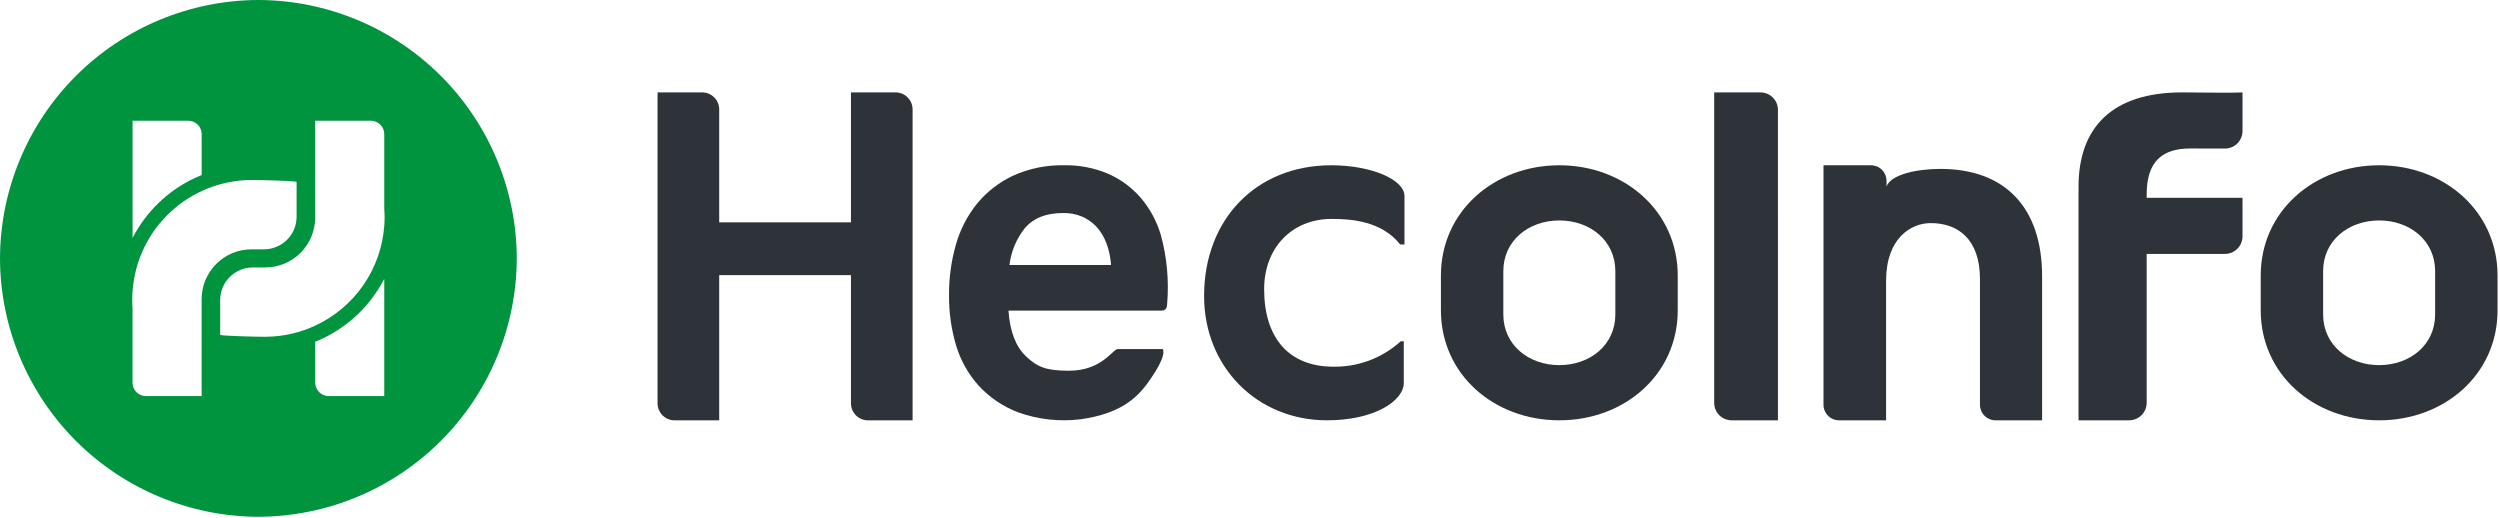 <svg width="487" height="101" viewBox="0 0 487 101" fill="none" xmlns="http://www.w3.org/2000/svg">
<g clip-path="url(#clip0)">
<path d="M165.765 18V43.315H140.101V21.282C140.092 20.403 139.735 19.563 139.107 18.948C138.479 18.332 137.633 17.991 136.754 18H128.091V78.6C128.1 79.479 128.458 80.319 129.086 80.934C129.714 81.55 130.561 81.891 131.44 81.882H140.101V53.6H165.765V78.6C165.774 79.479 166.132 80.319 166.759 80.934C167.387 81.55 168.234 81.891 169.113 81.882H177.774V21.282C177.765 20.403 177.408 19.563 176.78 18.948C176.152 18.332 175.306 17.991 174.427 18H165.765Z" fill="#2D3338"/>
<path fill-rule="evenodd" clip-rule="evenodd" d="M216.432 51.627H196.648C196.956 48.978 198.008 46.471 199.681 44.395C201.371 42.449 203.787 41.502 207.051 41.502C208.498 41.464 209.934 41.773 211.238 42.402C212.363 42.968 213.344 43.781 214.108 44.781C214.905 45.855 215.498 47.067 215.858 48.355C216.165 49.422 216.357 50.519 216.432 51.627V51.627ZM226.093 45.638C225.31 43.051 224.006 40.652 222.262 38.587C220.539 36.577 218.39 34.974 215.972 33.895C213.239 32.719 210.287 32.139 207.312 32.195C203.887 32.119 200.488 32.809 197.364 34.216C194.64 35.487 192.235 37.35 190.324 39.67C188.419 42.043 187.014 44.777 186.193 47.707C185.293 50.886 184.848 54.176 184.872 57.479C184.84 60.793 185.301 64.094 186.24 67.272C187.116 70.197 188.629 72.89 190.672 75.159C192.799 77.455 195.43 79.225 198.359 80.33C202.224 81.716 206.36 82.178 210.435 81.679C218.045 80.644 221.378 77.662 223.635 74.517C227.629 68.957 226.488 67.997 226.488 67.997H217.741C216.741 67.997 214.695 72.217 208.226 72.217C203.795 72.217 202.07 71.505 199.869 69.417C197.869 67.524 196.716 64.529 196.45 60.5H226.303C227.131 60.5 227.333 59.943 227.367 59.107C227.739 54.577 227.308 50.018 226.093 45.638V45.638Z" fill="#2D3338"/>
<path fill-rule="evenodd" clip-rule="evenodd" d="M259.329 32.195C244.743 32.195 234.556 42.674 234.556 57.677C234.556 71.477 244.863 81.877 258.516 81.877C267.744 81.877 273.456 78.087 273.456 74.577V66.477H272.868C269.28 69.741 264.582 71.512 259.732 71.43C251.168 71.43 246.255 65.93 246.255 56.33C246.255 48.276 251.663 42.647 259.396 42.647C263.196 42.647 269.136 43.047 272.74 47.609L273.594 47.636V38.204C273.593 34.947 267.056 32.195 259.329 32.195Z" fill="#2D3338"/>
<path fill-rule="evenodd" clip-rule="evenodd" d="M314.668 61.262C314.668 67.186 309.759 71.127 303.761 71.127C297.763 71.127 292.849 67.186 292.849 61.262V52.811C292.849 46.887 297.758 42.946 303.761 42.946C309.764 42.946 314.668 46.887 314.668 52.811V61.262ZM303.76 32.195C291.07 32.195 280.691 41.155 280.691 53.676V60.451C280.691 72.972 291.07 81.878 303.76 81.878C316.45 81.878 326.825 72.972 326.825 60.451V53.676C326.826 41.155 316.447 32.195 303.76 32.195Z" fill="#2D3338"/>
<path fill-rule="evenodd" clip-rule="evenodd" d="M377.988 32.902C373.416 32.902 368.339 33.987 367.498 36.315V35.215C367.496 34.816 367.416 34.422 367.261 34.055C367.107 33.687 366.882 33.354 366.598 33.073C366.315 32.793 365.98 32.571 365.611 32.42C365.242 32.27 364.847 32.193 364.448 32.195H355.216V78.861C355.218 79.259 355.299 79.653 355.453 80.02C355.607 80.388 355.832 80.721 356.116 81.001C356.399 81.281 356.734 81.503 357.103 81.653C357.472 81.804 357.867 81.88 358.265 81.878H367.409V54.729C367.409 46.3 372.339 43.46 376.104 43.46C381.397 43.46 385.699 46.566 385.699 54.374V78.861C385.701 79.259 385.782 79.653 385.936 80.02C386.09 80.388 386.315 80.721 386.599 81.001C386.882 81.281 387.217 81.503 387.586 81.653C387.955 81.804 388.35 81.88 388.748 81.878H397.802V53.841C397.802 40.265 390.451 32.902 377.988 32.902Z" fill="#2D3338"/>
<path fill-rule="evenodd" clip-rule="evenodd" d="M436.838 18V25.662C436.799 26.57 436.401 27.425 435.731 28.039C435.062 28.654 434.176 28.977 433.268 28.938C431.268 28.929 428.768 28.925 426.657 28.925C421.266 28.925 418.175 31.404 418.175 37.831V38.537H436.838V46.186C436.798 47.093 436.4 47.947 435.731 48.561C435.063 49.175 434.178 49.499 433.271 49.462H418.171V78.6C418.13 79.507 417.732 80.361 417.064 80.975C416.395 81.588 415.511 81.913 414.604 81.876H404.899V36.362C404.899 24.8 411.486 18 425.056 18C430.305 18 434.105 18.134 436.835 18H436.838Z" fill="#2D3338"/>
<path fill-rule="evenodd" clip-rule="evenodd" d="M474.364 61.262C474.364 67.186 469.456 71.127 463.458 71.127C457.46 71.127 452.545 67.186 452.545 61.262V52.811C452.545 46.887 457.453 42.946 463.458 42.946C469.463 42.946 474.364 46.887 474.364 52.811V61.262ZM463.459 32.195C450.768 32.195 440.388 41.155 440.388 53.676V60.451C440.388 72.972 450.768 81.878 463.459 81.878C476.15 81.878 486.523 72.972 486.523 60.451V53.676C486.523 41.155 476.142 32.195 463.459 32.195Z" fill="#2D3338"/>
<path fill-rule="evenodd" clip-rule="evenodd" d="M346.344 42.507V21.347C346.328 20.445 345.955 19.585 345.306 18.958C344.657 18.33 343.785 17.986 342.883 18H333.923V78.528C333.939 79.431 334.313 80.292 334.963 80.92C335.612 81.548 336.484 81.893 337.388 81.879H346.343V42.507H346.344Z" fill="#2D3338"/>
<path fill-rule="evenodd" clip-rule="evenodd" d="M14.786 14.785C24.217 5.354 36.997 0.038 50.335 -0.001C63.673 0.038 76.453 5.354 85.884 14.785C95.315 24.216 100.631 36.996 100.67 50.334C100.631 63.672 95.315 76.452 85.884 85.883C76.453 95.314 63.673 100.63 50.335 100.669C36.997 100.63 24.217 95.314 14.786 85.883C5.355 76.452 0.039 63.672 0 50.334C0.039 36.996 5.355 24.216 14.786 14.785ZM37.967 34.663C38.001 34.643 38.037 34.626 38.075 34.614C38.475 34.427 38.881 34.25 39.284 34.093V26.14C39.285 25.445 39.01 24.779 38.52 24.287C38.029 23.794 37.364 23.517 36.669 23.515H25.826V46.343C28.474 41.217 32.742 37.111 37.967 34.663ZM49.007 48.565H51.425C52.259 48.565 53.085 48.401 53.856 48.082C54.627 47.763 55.327 47.295 55.917 46.706C56.507 46.116 56.974 45.416 57.293 44.645C57.612 43.874 57.776 43.048 57.776 42.214V35.414C56.468 35.188 50.491 35.06 49.105 35.06C43.196 35.056 37.505 37.295 33.182 41.324C28.86 45.353 26.227 50.872 25.815 56.767C25.776 57.308 25.756 57.848 25.756 58.399C25.756 58.95 25.776 59.49 25.815 60.031V74.542C25.815 74.885 25.882 75.225 26.014 75.543C26.145 75.86 26.338 76.148 26.581 76.391C26.823 76.634 27.112 76.827 27.429 76.958C27.746 77.09 28.087 77.157 28.43 77.157H39.275V58.268C39.281 55.692 40.309 53.223 42.134 51.404C43.959 49.585 46.431 48.565 49.008 48.568L49.007 48.565ZM62.613 66.053C62.651 66.041 62.687 66.024 62.721 66.004C67.941 63.554 72.206 59.448 74.853 54.325V77.152H64.019C63.324 77.15 62.659 76.873 62.169 76.38C61.678 75.888 61.403 75.222 61.404 74.527V66.574C61.807 66.417 62.213 66.24 62.613 66.053ZM74.853 40.641V26.13C74.853 25.787 74.786 25.447 74.654 25.129C74.523 24.812 74.33 24.523 74.087 24.281C73.844 24.038 73.556 23.845 73.239 23.714C72.921 23.582 72.581 23.515 72.238 23.515H61.394V42.4C61.388 44.975 60.361 47.442 58.539 49.261C56.716 51.08 54.246 52.101 51.671 52.1H49.243C48.409 52.1 47.583 52.264 46.812 52.583C46.041 52.902 45.341 53.37 44.751 53.959C44.161 54.549 43.694 55.249 43.375 56.02C43.056 56.791 42.892 57.617 42.892 58.451V65.251C44.2 65.477 50.177 65.605 51.563 65.605H51.563C51.72 65.605 51.863 65.605 52.025 65.595C55.276 65.54 58.479 64.799 61.425 63.422L61.484 63.393C65.251 61.632 68.478 58.896 70.83 55.467C73.183 52.039 74.575 48.043 74.862 43.895C74.901 43.354 74.921 42.814 74.921 42.263C74.921 41.712 74.892 41.181 74.853 40.641Z" fill="#01943F"/>
</g>
<defs>
<clipPath id="clip0">
<rect width="486.522" height="100.669" fill="white"/>
</clipPath>
</defs>
</svg>

